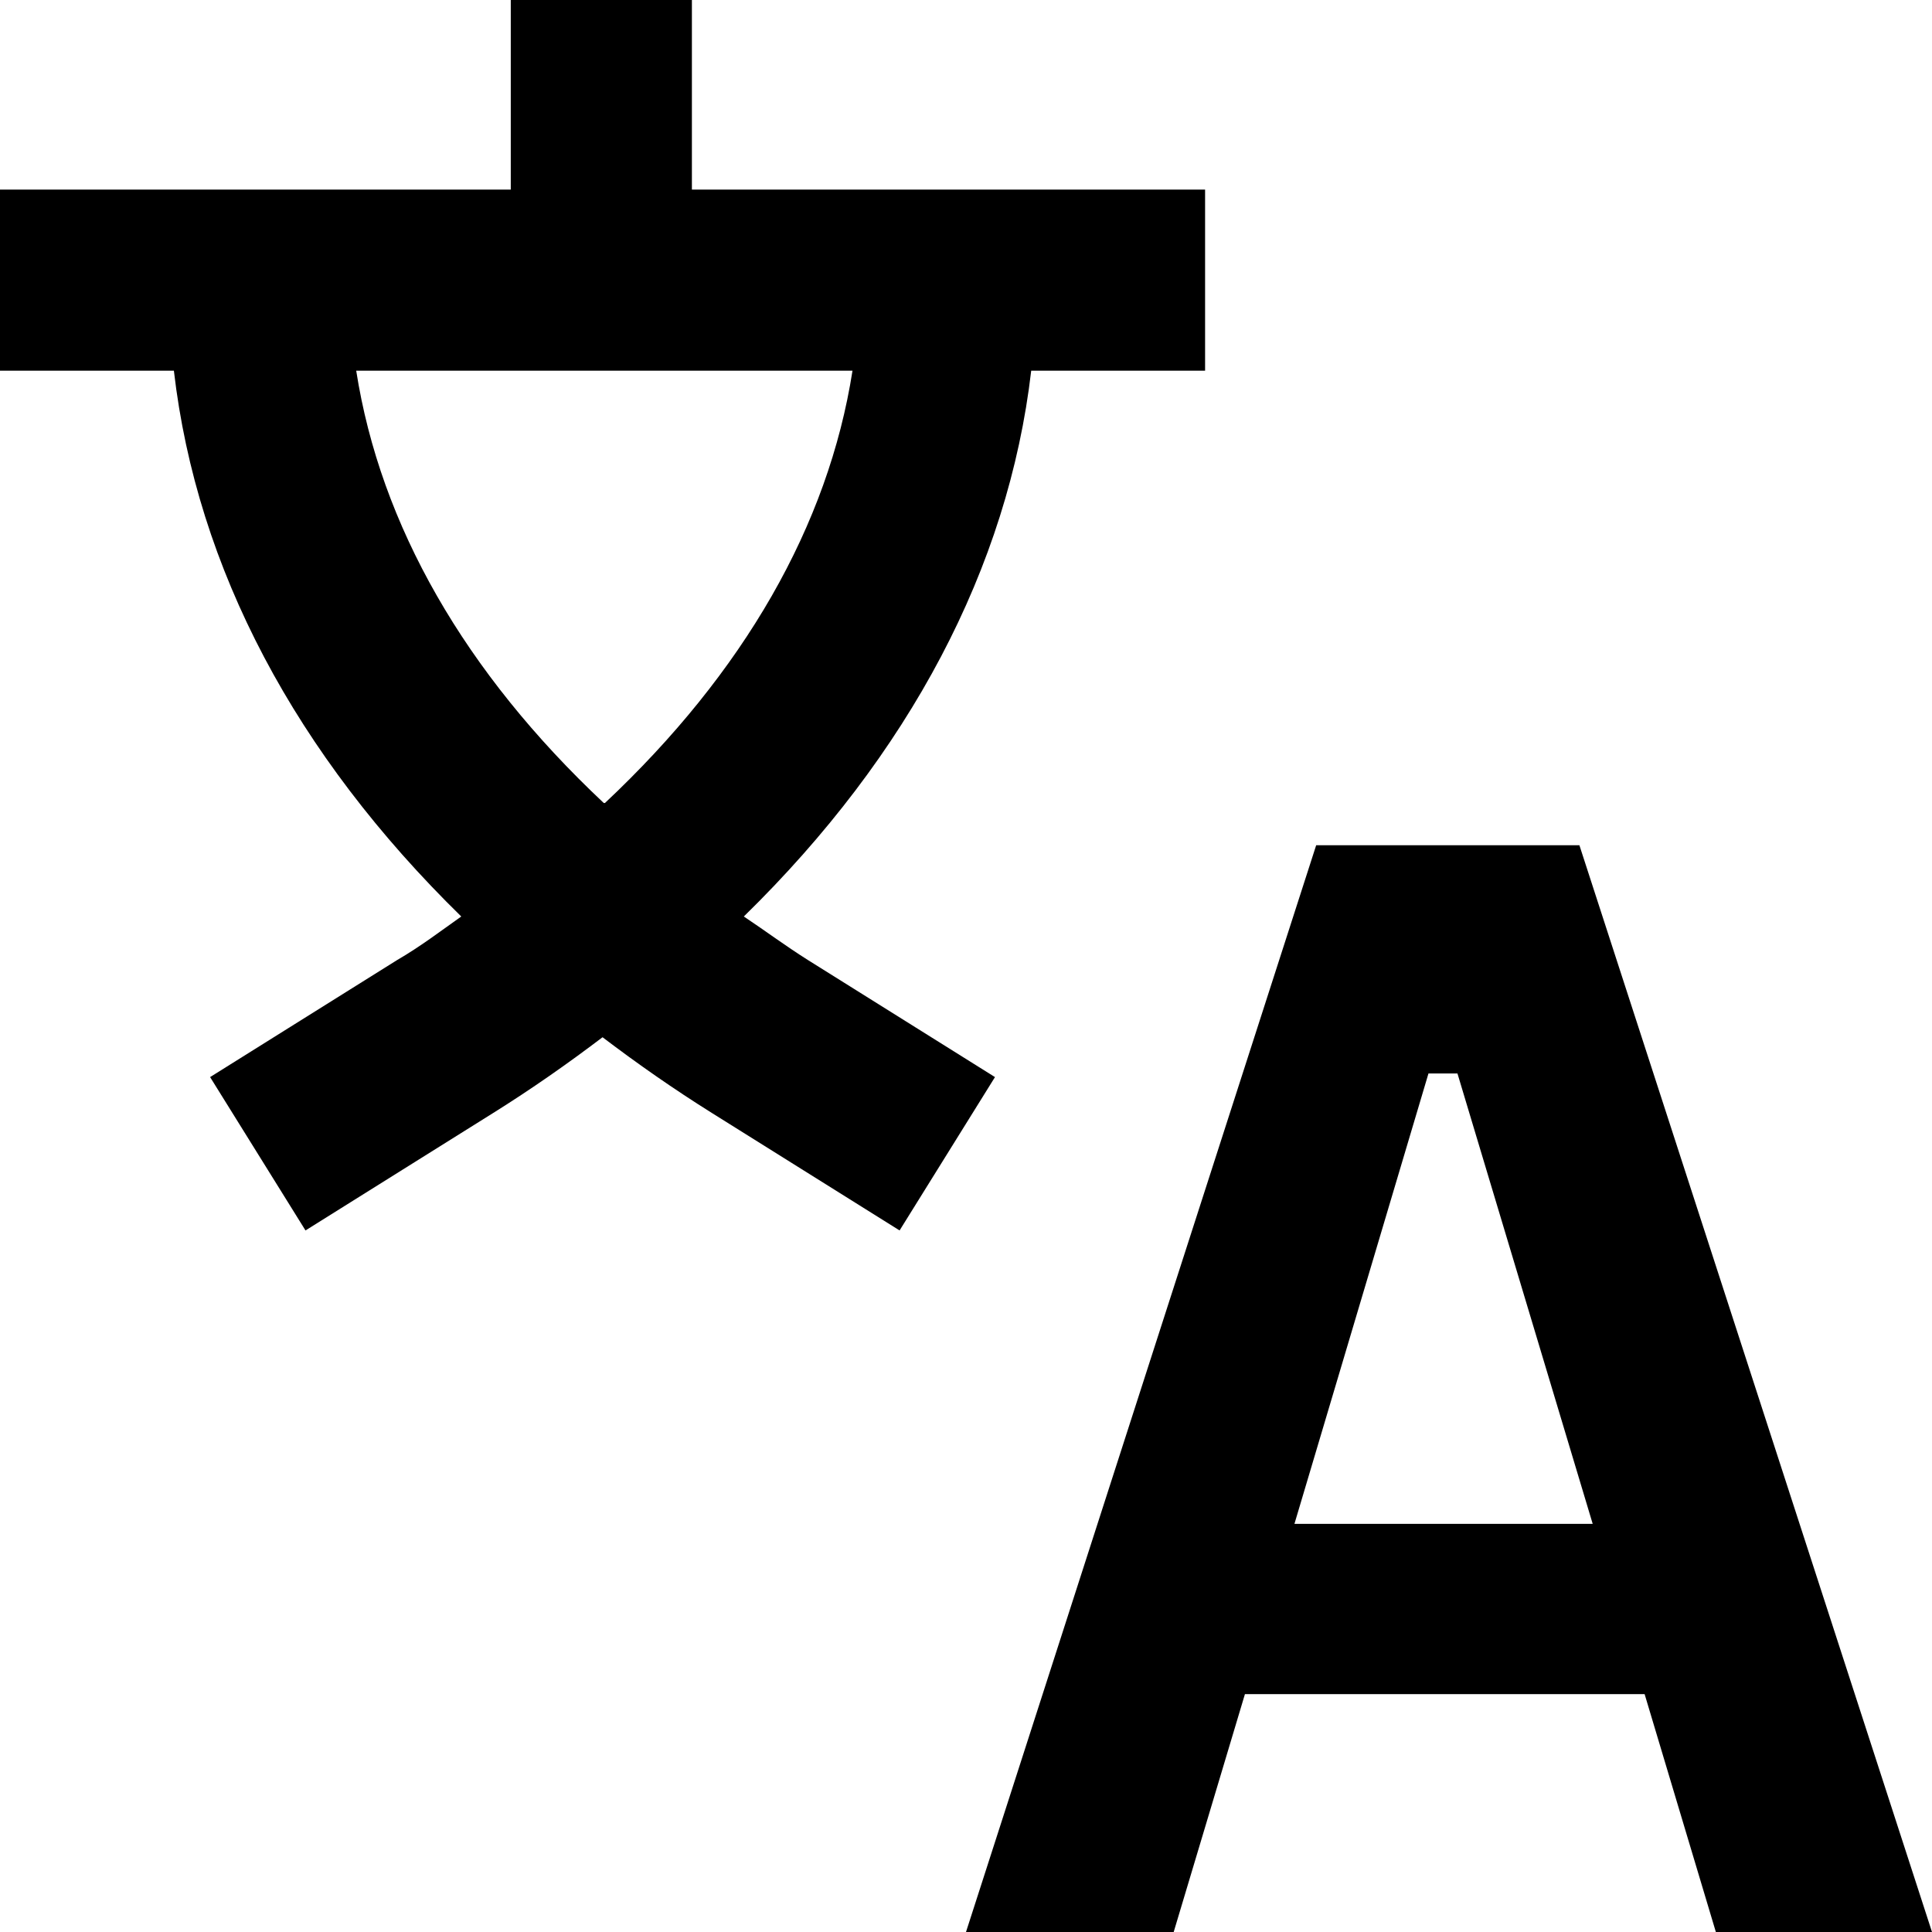 <svg xmlns="http://www.w3.org/2000/svg" width="16" height="16" viewBox="0 0 16 16"><clipPath id="a"><path d="M0 0h16v16H0z"/></clipPath><g fill="currentColor" clip-path="url(#a)"><path d="M3.82 7.59c-.17.12-.34.25-.53.36l-1.55.97.79 1.27 1.55-.97c.32-.2.62-.41.91-.63.29.22.59.43.91.63l1.55.97.79-1.27-1.55-.97c-.19-.12-.35-.24-.53-.36C7.53 6.25 8.35 4.7 8.54 3.07h1.44v-1.5H5.73V0h-1.5v1.57H0v1.5h1.44c.19 1.64 1.01 3.18 2.38 4.52M5 6.65c-1.15-1.08-1.85-2.3-2.05-3.58h4.11c-.2 1.28-.9 2.5-2.05 3.58zM8 16h1.72l.59-1.97h3.31l.59 1.97H16l-2.92-9H10.9zm4.07-7.11 1.12 3.73h-2.47l1.11-3.73z"/></g></svg>